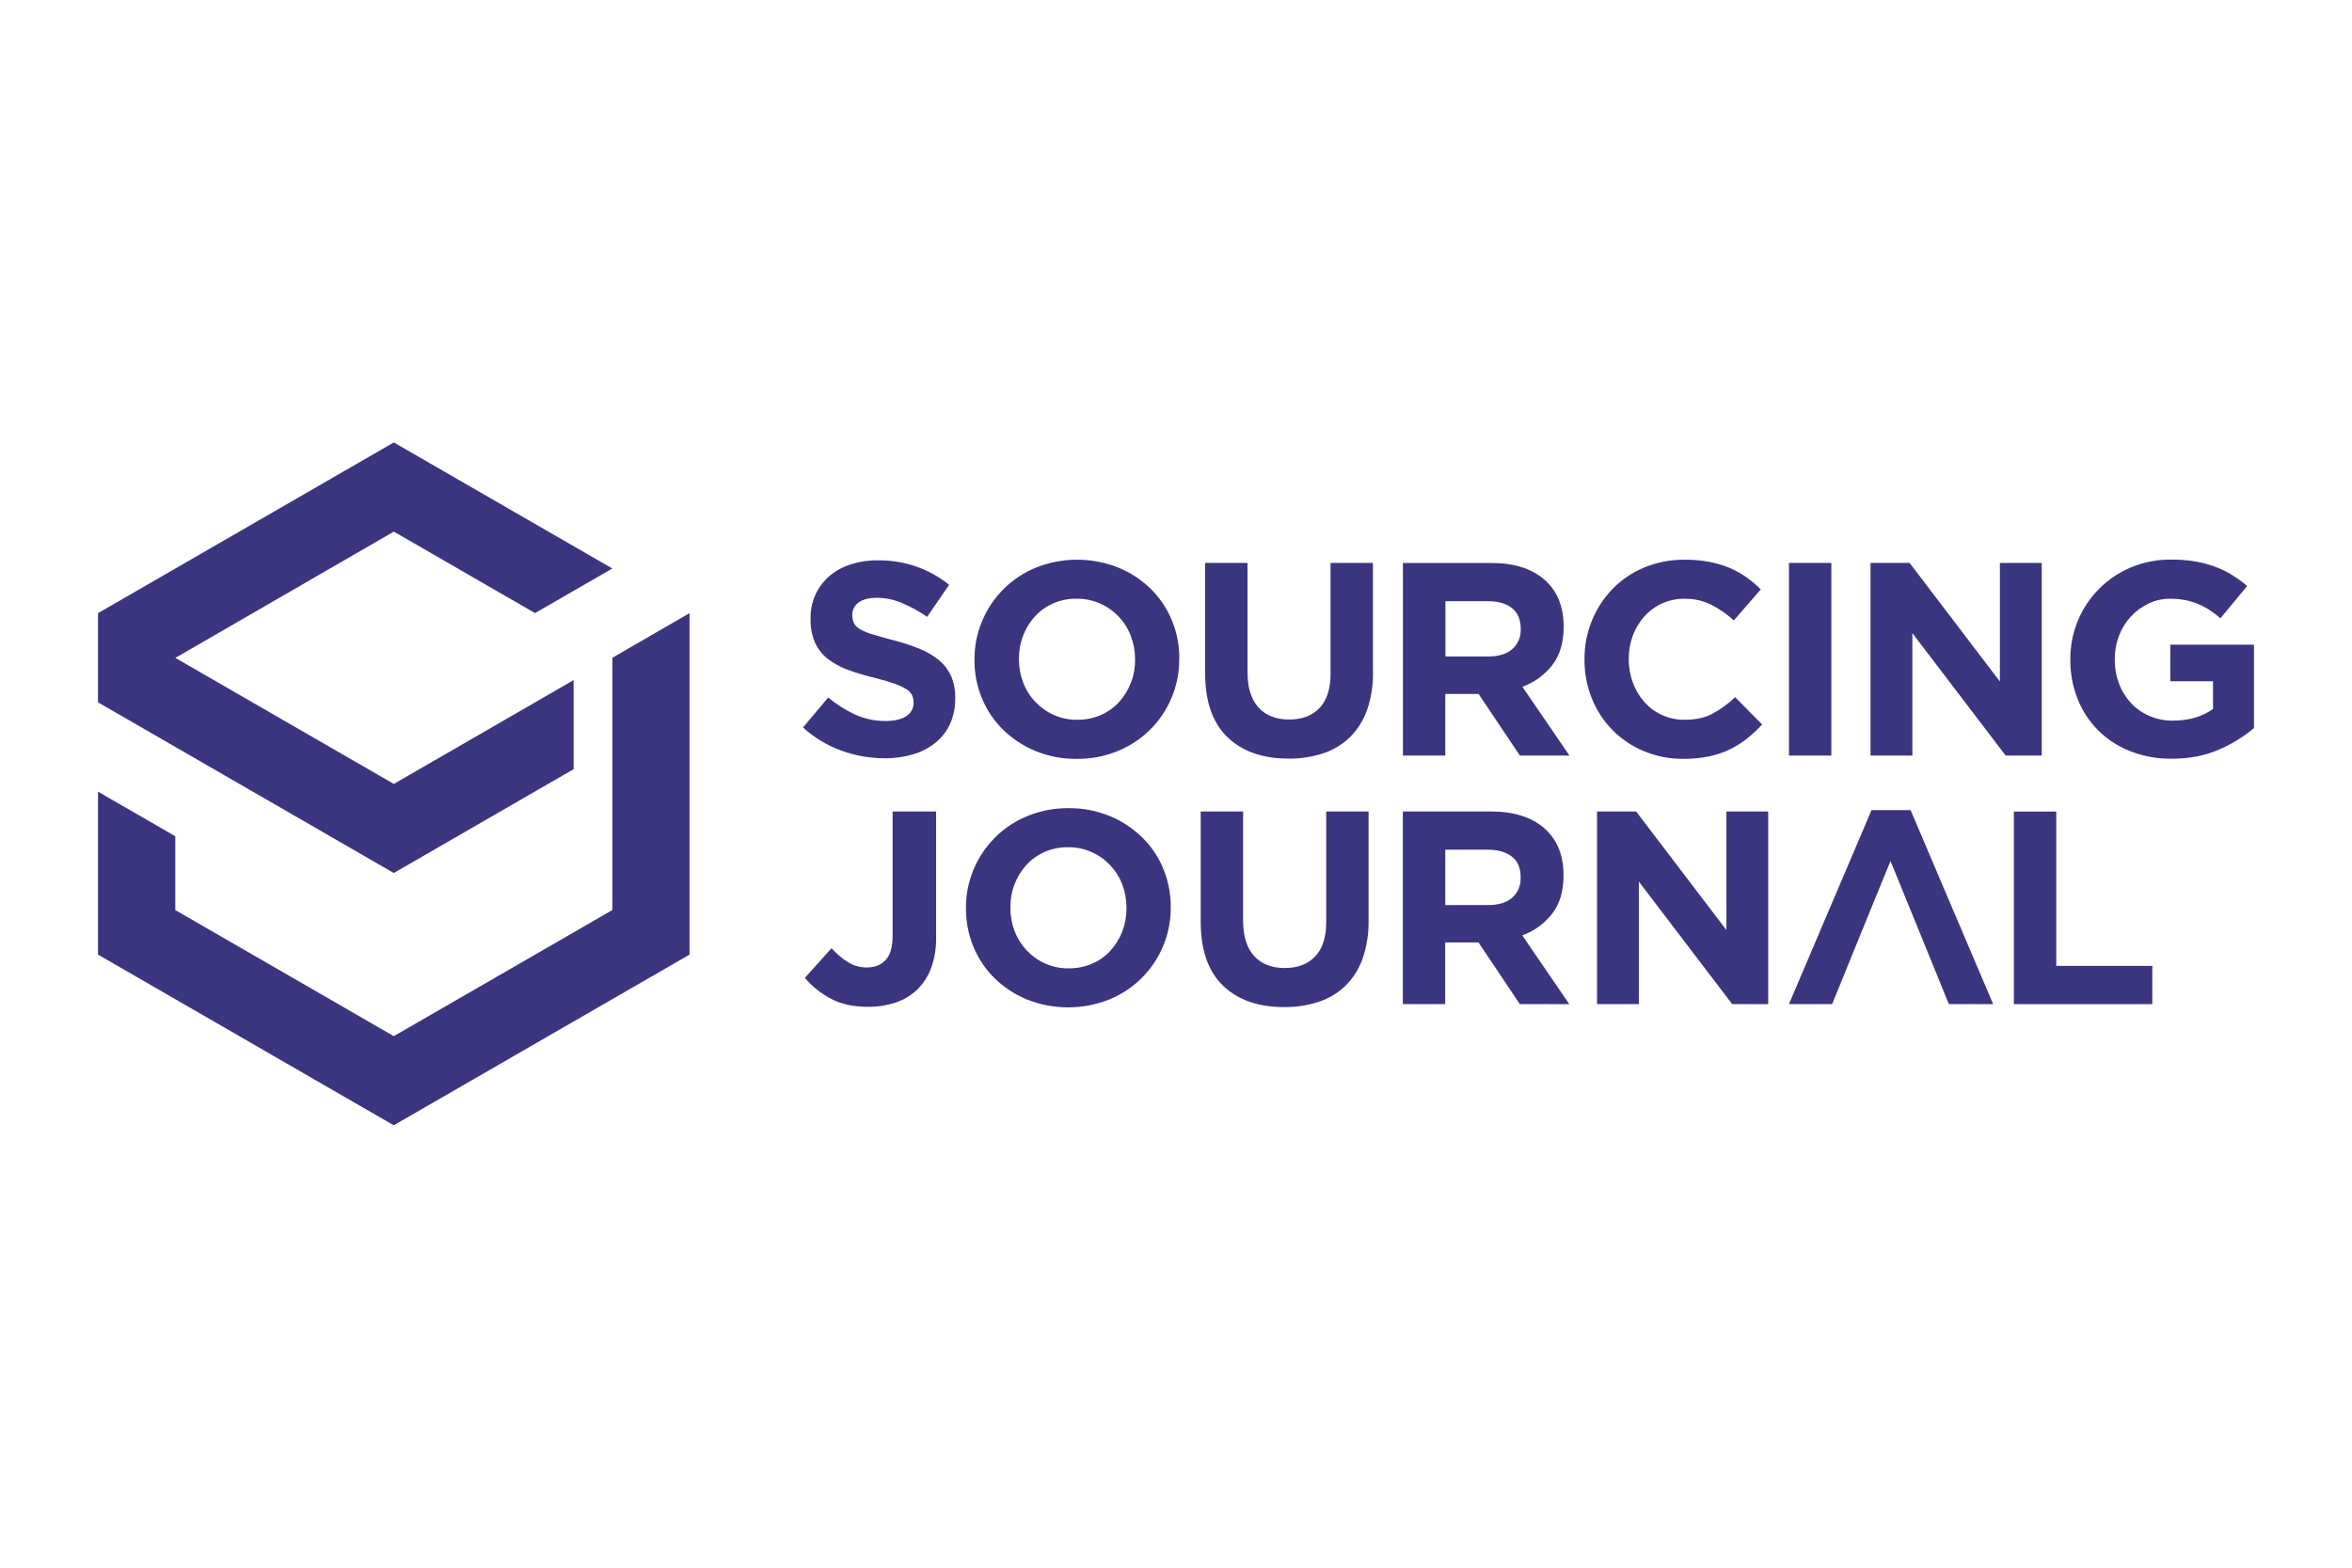 <?xml version="1.0" encoding="UTF-8"?> <svg xmlns="http://www.w3.org/2000/svg" id="Layer_2" width="600" height="400" viewBox="0 0 600 400"><defs><style>.cls-1{fill:#3a357e;}</style></defs><g id="Layer_2-2"><g id="Layer_1-2"><path class="cls-1" d="M243.68,178.25v-.14c.05-1.9-.3-3.79-1.02-5.54-.69-1.56-1.73-2.94-3.03-4.04-1.48-1.23-3.14-2.23-4.93-2.95-2.16-.88-4.39-1.61-6.66-2.19-2.11-.56-3.85-1.05-5.25-1.47-1.14-.31-2.24-.75-3.28-1.31-.69-.36-1.26-.91-1.65-1.58-.31-.64-.46-1.35-.44-2.07v-.14c0-1.22,.58-2.36,1.58-3.06,1.05-.82,2.63-1.23,4.74-1.23,2.17,.02,4.32,.46,6.32,1.31,2.27,.96,4.43,2.14,6.46,3.54l5.61-8.17c-2.5-2-5.3-3.56-8.31-4.63-3.19-1.11-6.55-1.65-9.93-1.61-2.36-.03-4.7,.33-6.94,1.05-1.99,.63-3.83,1.66-5.42,3.01-1.48,1.29-2.68,2.88-3.5,4.67-.86,1.91-1.28,3.98-1.25,6.07v.14c-.07,2.1,.33,4.19,1.16,6.13,.75,1.61,1.87,3.02,3.28,4.11,1.56,1.18,3.29,2.12,5.13,2.77,2.21,.81,4.47,1.49,6.77,2.03,2.06,.52,3.75,1.01,5.03,1.47,1.06,.36,2.07,.83,3.03,1.4,.62,.36,1.13,.88,1.47,1.51,.27,.58,.4,1.22,.39,1.86v.14c.04,1.39-.67,2.69-1.86,3.4-1.24,.82-2.98,1.23-5.23,1.23-2.67,.03-5.32-.52-7.76-1.61-2.48-1.16-4.81-2.63-6.91-4.38l-6.42,7.64c2.85,2.61,6.19,4.62,9.83,5.93,3.54,1.28,7.26,1.93,11.02,1.93,2.47,.03,4.93-.32,7.29-1.02,2.06-.61,3.98-1.61,5.66-2.95,1.58-1.29,2.84-2.92,3.7-4.77,.91-2.04,1.35-4.26,1.31-6.49h.02Zm57.17-10.04v-.14c.03-3.38-.63-6.74-1.93-9.86-1.25-3-3.08-5.73-5.4-8-2.38-2.31-5.18-4.15-8.25-5.4-6.73-2.67-14.23-2.67-20.96,0-6.2,2.52-11.14,7.4-13.73,13.57-1.33,3.11-2,6.46-1.99,9.85v.14c-.03,3.38,.63,6.74,1.93,9.86,1.25,3,3.09,5.73,5.41,8,2.38,2.31,5.18,4.15,8.25,5.4,3.32,1.36,6.87,2.04,10.46,2,3.6,.04,7.17-.64,10.5-2,6.2-2.51,11.14-7.4,13.72-13.57,1.32-3.12,1.99-6.48,1.96-9.86v.02Zm-11.29,.14c.02,2.03-.35,4.04-1.09,5.93-.7,1.8-1.72,3.45-3.02,4.88-1.31,1.42-2.9,2.54-4.67,3.3-1.88,.81-3.92,1.22-5.97,1.19-2.07,.03-4.11-.39-6-1.23-3.59-1.61-6.39-4.57-7.79-8.25-.73-1.9-1.1-3.93-1.09-5.97v-.14c-.01-2.03,.36-4.04,1.09-5.93,.7-1.8,1.72-3.45,3.02-4.88,1.3-1.41,2.88-2.54,4.63-3.3,1.89-.82,3.94-1.22,6-1.19,2.05-.02,4.09,.4,5.97,1.23,3.61,1.59,6.43,4.56,7.83,8.25,.73,1.9,1.1,3.93,1.09,5.97v.14h0Zm60.68,3.02v-27.73h-10.81v28.15c0,3.93-.93,6.88-2.8,8.85-1.87,1.97-4.47,2.95-7.79,2.94-3.33,0-5.92-1.02-7.79-3.06s-2.81-5.07-2.81-9.09v-27.79h-10.81v28.08c0,7.26,1.9,12.71,5.69,16.36,3.79,3.65,8.99,5.48,15.58,5.48,3.03,.04,6.04-.43,8.91-1.37,2.56-.84,4.89-2.26,6.81-4.14,1.94-1.95,3.41-4.3,4.32-6.89,1.07-3.14,1.58-6.44,1.51-9.76v-.02Zm50.13,21.41l-12.01-17.55c3.01-1.08,5.65-2.99,7.62-5.51,1.94-2.5,2.91-5.74,2.91-9.72v-.14c0-5.1-1.63-9.08-4.88-11.94-3.25-2.86-7.81-4.28-13.66-4.28h-22.46v49.14h10.81v-15.73h8.49l10.53,15.73h12.64Zm-12.43-32.22c.08,1.92-.7,3.78-2.14,5.05-1.43,1.26-3.47,1.89-6.13,1.89h-10.94v-14.11h10.71c2.67,0,4.75,.58,6.25,1.75,1.5,1.17,2.24,2.92,2.24,5.25v.16Zm61.59,24.29l-6.88-6.95c-1.74,1.65-3.69,3.07-5.79,4.21-1.94,1.03-4.31,1.54-7.12,1.54-3.93,.05-7.68-1.62-10.28-4.56-1.27-1.44-2.25-3.11-2.91-4.91-.71-1.91-1.07-3.93-1.05-5.97v-.14c-.01-2.03,.34-4.04,1.05-5.93,.67-1.8,1.67-3.45,2.95-4.88,1.26-1.4,2.8-2.53,4.52-3.3,1.8-.81,3.75-1.21,5.72-1.19,2.32-.03,4.61,.47,6.7,1.47,2.13,1.08,4.11,2.45,5.86,4.07l6.88-7.93c-1.13-1.13-2.36-2.16-3.66-3.09-1.34-.95-2.77-1.75-4.28-2.38-1.66-.69-3.39-1.21-5.16-1.54-2.07-.39-4.18-.58-6.28-.56-3.56-.04-7.1,.64-10.39,2-3.03,1.26-5.77,3.12-8.06,5.47-2.25,2.33-4.03,5.07-5.25,8.07-1.27,3.13-1.92,6.48-1.89,9.86v.14c-.02,3.39,.62,6.75,1.89,9.9,2.43,6.07,7.21,10.91,13.25,13.4,3.18,1.33,6.59,2,10.04,1.97,2.17,.02,4.33-.18,6.46-.6,1.83-.37,3.61-.95,5.3-1.75,1.59-.75,3.08-1.68,4.46-2.77,1.4-1.12,2.72-2.34,3.94-3.65h0Zm17.65,7.93v-49.14h-10.81v49.14h10.81Zm53.67,0v-49.14h-10.67v30.25l-23.03-30.25h-9.97v49.14h10.67v-31.24l23.8,31.24h9.2Zm54.15-6.95v-21.34h-21.34v9.33h10.89v7.07c-2.76,1.98-6.15,2.97-10.18,2.98-2.06,.03-4.1-.37-6-1.16-1.78-.76-3.38-1.87-4.7-3.28-1.35-1.43-2.4-3.12-3.09-4.96-.74-1.99-1.11-4.1-1.09-6.22v-.14c-.01-2.03,.36-4.05,1.09-5.94,.69-1.8,1.71-3.45,3.02-4.86,1.27-1.38,2.8-2.5,4.49-3.31,1.72-.82,3.61-1.24,5.52-1.23,1.3-.01,2.59,.11,3.86,.35,1.12,.22,2.21,.55,3.26,.98,1.02,.43,1.99,.94,2.91,1.54,.98,.64,1.92,1.35,2.81,2.11l6.81-8.22c-1.24-1.06-2.55-2.02-3.94-2.87-1.38-.85-2.85-1.56-4.38-2.11-1.63-.59-3.31-1.03-5.02-1.31-1.98-.32-3.99-.47-6-.46-3.54-.04-7.05,.64-10.32,2-9.42,3.94-15.53,13.2-15.45,23.41v.14c-.03,3.46,.61,6.89,1.89,10.11,1.21,3,3.01,5.72,5.3,8,2.33,2.28,5.1,4.07,8.14,5.25,3.35,1.3,6.91,1.95,10.5,1.9,4.49,0,8.48-.76,11.97-2.28,3.26-1.38,6.3-3.24,9.02-5.51v.03Zm-336.2,53.39v-32.17h-11.09v31.66c0,2.86-.58,4.93-1.75,6.21s-2.78,1.93-4.84,1.93c-1.67,.01-3.31-.44-4.74-1.31-1.58-.99-3.01-2.21-4.25-3.61l-6.81,7.58c1.81,2.11,3.98,3.87,6.42,5.19,2.59,1.46,5.81,2.19,9.65,2.19,2.41,.03,4.8-.34,7.09-1.09,2.06-.67,3.95-1.8,5.51-3.3,1.57-1.55,2.79-3.44,3.55-5.51,.89-2.5,1.32-5.14,1.26-7.79v.02Zm59.86-7.58v-.17c.03-3.38-.63-6.73-1.92-9.85-1.24-3.01-3.08-5.73-5.41-8-2.38-2.31-5.18-4.15-8.25-5.41-3.32-1.36-6.87-2.04-10.46-2-3.6-.04-7.17,.64-10.5,2-6.2,2.52-11.13,7.4-13.72,13.57-1.33,3.11-2,6.47-1.98,9.85v.14c-.02,3.38,.63,6.74,1.93,9.86,1.25,3,3.08,5.73,5.4,8,2.38,2.31,5.18,4.14,8.25,5.4,6.73,2.67,14.23,2.67,20.96,0,6.2-2.52,11.14-7.4,13.73-13.57,1.32-3.12,1.99-6.48,1.96-9.86v.03Zm-11.29,.14c.01,2.03-.36,4.04-1.09,5.93-.69,1.8-1.72,3.45-3.02,4.88-1.31,1.42-2.89,2.54-4.66,3.3-1.89,.8-3.92,1.21-5.97,1.19-2.07,.03-4.11-.39-6-1.23-3.59-1.61-6.39-4.58-7.79-8.25-.73-1.9-1.1-3.93-1.09-5.96v-.16c-.01-2.03,.35-4.04,1.09-5.93,.7-1.8,1.72-3.45,3.02-4.88,1.3-1.41,2.88-2.54,4.63-3.3,1.89-.82,3.94-1.23,6-1.2,2.05-.02,4.09,.4,5.96,1.23,3.61,1.59,6.43,4.56,7.83,8.25,.73,1.9,1.1,3.93,1.09,5.97v.18Zm61.76,3.02v-27.75h-10.81v28.15c0,3.93-.94,6.88-2.81,8.84-1.87,1.97-4.47,2.95-7.79,2.95s-5.92-1.02-7.79-3.06c-1.87-2.04-2.81-5.07-2.81-9.09v-27.79h-10.82v28.08c0,7.26,1.9,12.71,5.69,16.36,3.79,3.65,8.99,5.47,15.58,5.47,3.03,.04,6.04-.42,8.92-1.37,2.55-.85,4.88-2.26,6.81-4.14,1.94-1.95,3.42-4.31,4.32-6.91,1.07-3.14,1.58-6.44,1.51-9.76v.02Zm51.2,21.41l-12-17.55c3.01-1.08,5.65-2.99,7.62-5.51,1.94-2.5,2.91-5.74,2.91-9.72v-.14c0-5.1-1.63-9.08-4.88-11.94-3.25-2.86-7.8-4.29-13.64-4.3h-22.47v49.14h10.81v-15.73h8.49l10.53,15.73,12.63,.02Zm-12.42-32.22c.08,1.92-.71,3.78-2.14,5.05-1.43,1.27-3.47,1.9-6.13,1.89h-10.94v-14.13h10.72c2.67,0,4.75,.58,6.25,1.75,1.5,1.17,2.25,2.92,2.25,5.25v.18Zm63.16,32.22v-49.16h-10.66v30.25l-23.03-30.25h-9.97v49.14h10.67v-31.24l23.8,31.24,9.19,.02Zm57.39,0l-21.06-49.5h-9.97l-21.06,49.48h11.02c7.09-17.39,7.5-18.5,14.88-36.51,7.47,18.23,7.64,18.76,14.88,36.51l11.31,.02Zm40.6,0v-9.76h-24.5v-39.38h-10.81v49.14h35.32Z"></path><path class="cls-1" d="M146.33,173.53l-15.65,9.04-13.93,8.05-16.29,9.4-16.29-9.4-9.86-5.69-19.72-11.38-9.86-5.69,55.74-32.22,36.01,20.79,10.42-6.01,9.3-5.37-55.74-32.16L25,156.45v22.75l19.72,11.38,9.86,5.69,19.72,11.38,26.15,15.1,45.88-26.49v-22.73Zm-101.61,58.67v-18.82l-7.44-4.3-12.28-7.08v41.57l19.72,11.38,9.86,5.69,26.15,15.1,19.72,11.38,19.72-11.38,26.15-15.1,9.86-5.69,19.72-11.38v-87.12l-16.19,9.36-3.5,2.03v64.36l-9.92,5.73-45.84,26.45-26.15-15.1-19.72-11.38-9.86-5.69h0Z"></path></g></g></svg> 